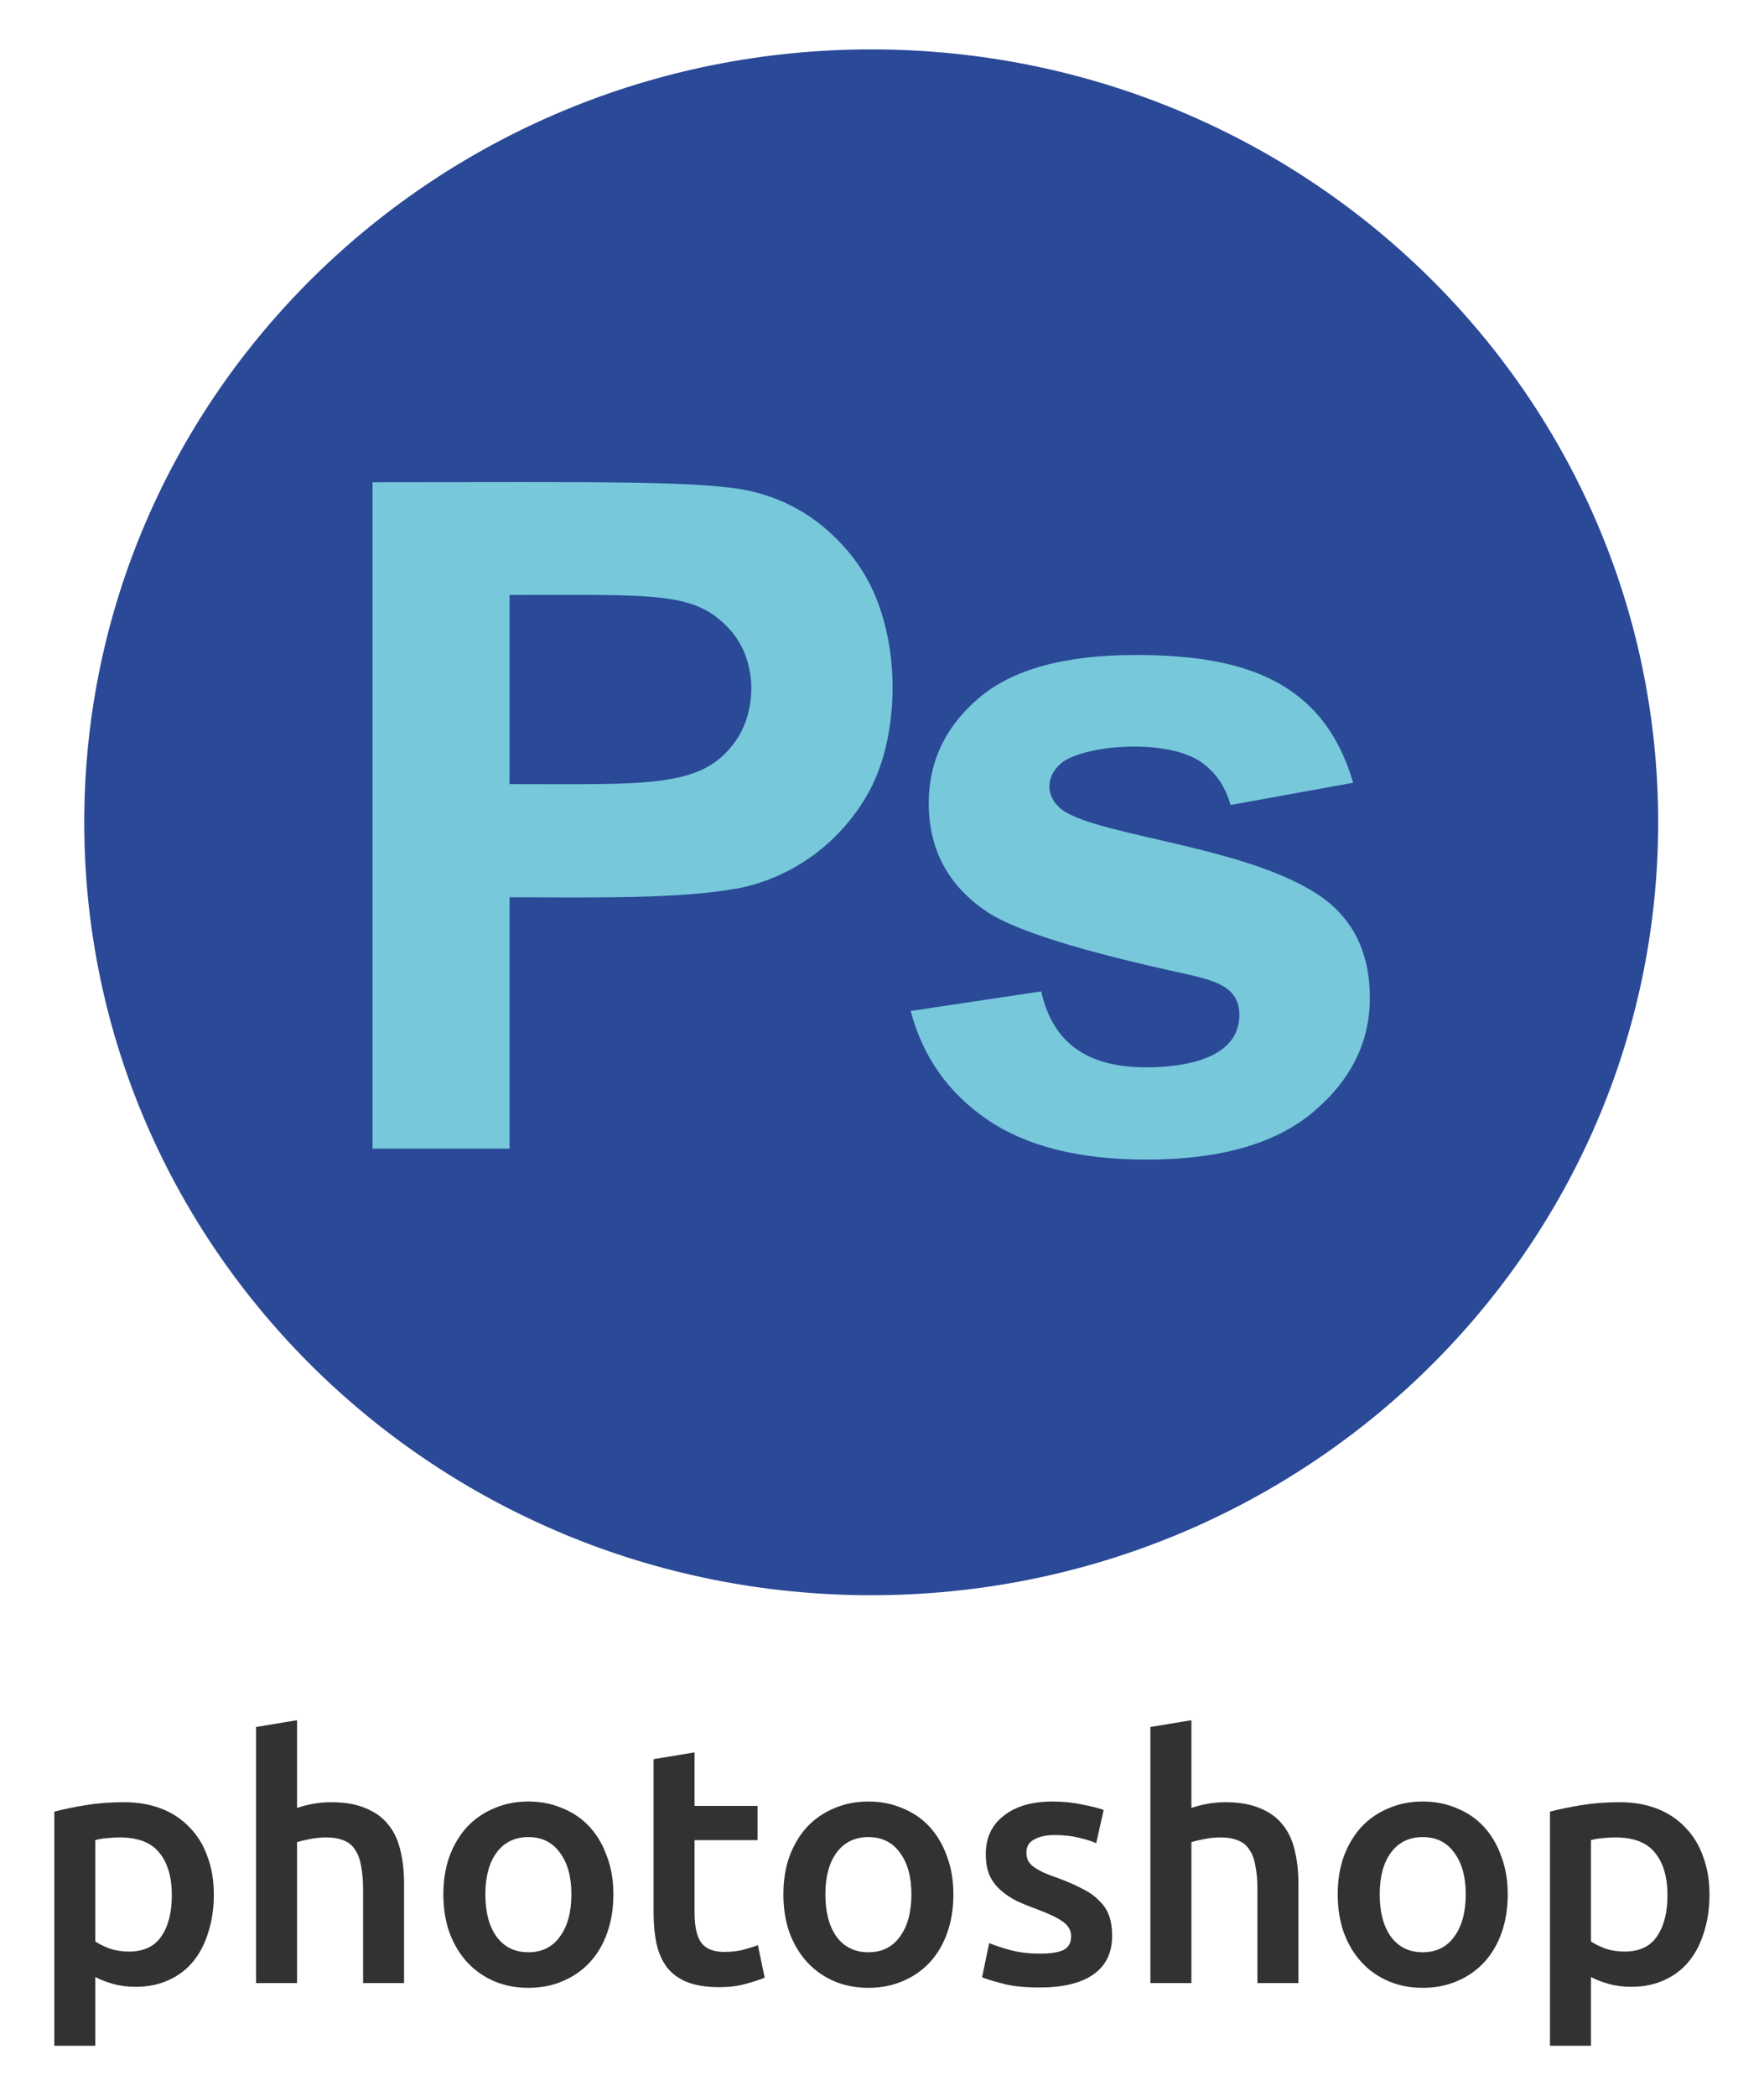 <svg width="250" height="297" viewBox="0 0 250 297" fill="none" xmlns="http://www.w3.org/2000/svg">
<g filter="url(#filter0_d)">
<g clip-path="url(#clip0)">
<path d="M123.47 222.041C185.066 222.041 235 173.007 235 112.521C235 52.034 185.066 3 123.47 3C61.873 3 11.94 52.034 11.94 112.521C11.94 173.007 61.873 222.041 123.47 222.041Z" fill="#2A4997"/>
<path d="M52.797 158.77V64.332C84.652 64.332 100.439 64.009 107.049 65.749C112.56 67.166 117.173 70.248 120.891 74.993C128.093 84.189 127.774 99.67 123.253 108.008C119.163 115.548 112.263 120.243 105.016 121.794C96.483 123.453 83.85 123.147 72.215 123.147V158.77H52.797ZM72.215 80.308V107.107C91.892 107.107 99.564 107.732 104.261 100.987C107.38 96.508 107.313 89.419 103.376 85.14C98.454 79.796 93.077 80.308 72.215 80.308Z" fill="#76C8DA"/>
<path d="M129.065 139.251L147.565 136.481C149.287 144.184 154.578 147.239 162.456 147.239C168.467 147.239 175.642 145.758 175.642 139.83C175.642 135.846 172.248 134.968 168.163 134.033C153.294 130.812 143.868 127.871 139.89 125.208C134.379 121.515 131.624 116.382 131.624 109.811C131.624 103.885 134.007 98.903 138.774 94.866C143.54 90.83 150.932 88.811 160.947 88.811C176.169 88.811 187.526 92.401 191.78 106.913L174.396 110.069C173.651 107.407 172.241 105.367 170.164 103.949C165.415 100.71 154.517 101.493 150.845 103.821C148.225 105.589 147.927 108.823 150.583 110.778C155.92 114.642 178.728 116.05 188.369 123.919C192.217 127.14 194.142 131.629 194.142 137.383C194.142 143.654 191.474 149.042 186.138 153.552C180.802 158.061 172.908 160.316 162.457 160.316C152.966 160.316 145.455 158.427 139.923 154.647C134.389 150.868 130.771 145.736 129.065 139.251Z" fill="#76C8DA"/>
</g>
<path d="M24.352 264.568C24.352 261.976 23.76 259.96 22.576 258.52C21.424 257.08 19.552 256.36 16.96 256.36C16.416 256.36 15.84 256.392 15.232 256.456C14.656 256.488 14.08 256.584 13.504 256.744V271.096C14.016 271.448 14.688 271.784 15.52 272.104C16.384 272.392 17.296 272.536 18.256 272.536C20.368 272.536 21.904 271.816 22.864 270.376C23.856 268.936 24.352 267 24.352 264.568ZM30.304 264.472C30.304 266.392 30.048 268.152 29.536 269.752C29.056 271.352 28.352 272.728 27.424 273.88C26.496 275.032 25.328 275.928 23.92 276.568C22.544 277.208 20.976 277.528 19.216 277.528C18.032 277.528 16.944 277.384 15.952 277.096C14.96 276.808 14.144 276.488 13.504 276.136V285.88H7.696V252.712C8.88 252.392 10.336 252.088 12.064 251.8C13.792 251.512 15.616 251.368 17.536 251.368C19.52 251.368 21.296 251.672 22.864 252.28C24.432 252.888 25.76 253.768 26.848 254.92C27.968 256.04 28.816 257.416 29.392 259.048C30 260.648 30.304 262.456 30.304 264.472ZM36.29 277V240.712L42.098 239.752V252.184C42.738 251.96 43.474 251.768 44.306 251.608C45.17 251.448 46.018 251.368 46.85 251.368C48.866 251.368 50.53 251.656 51.842 252.232C53.186 252.776 54.258 253.56 55.058 254.584C55.858 255.576 56.418 256.776 56.738 258.184C57.09 259.592 57.266 261.16 57.266 262.888V277H51.458V263.8C51.458 262.456 51.362 261.32 51.17 260.392C51.01 259.432 50.722 258.664 50.306 258.088C49.922 257.48 49.394 257.048 48.722 256.792C48.05 256.504 47.218 256.36 46.226 256.36C45.458 256.36 44.674 256.44 43.874 256.6C43.074 256.76 42.482 256.904 42.098 257.032V277H36.29ZM86.931 264.424C86.931 266.408 86.643 268.216 86.067 269.848C85.491 271.48 84.675 272.872 83.619 274.024C82.563 275.176 81.283 276.072 79.779 276.712C78.307 277.352 76.675 277.672 74.883 277.672C73.091 277.672 71.459 277.352 69.987 276.712C68.515 276.072 67.251 275.176 66.195 274.024C65.139 272.872 64.307 271.48 63.699 269.848C63.123 268.216 62.835 266.408 62.835 264.424C62.835 262.44 63.123 260.648 63.699 259.048C64.307 257.416 65.139 256.024 66.195 254.872C67.283 253.72 68.563 252.84 70.035 252.232C71.507 251.592 73.123 251.272 74.883 251.272C76.643 251.272 78.259 251.592 79.731 252.232C81.235 252.84 82.515 253.72 83.571 254.872C84.627 256.024 85.443 257.416 86.019 259.048C86.627 260.648 86.931 262.44 86.931 264.424ZM80.979 264.424C80.979 261.928 80.435 259.96 79.347 258.52C78.291 257.048 76.803 256.312 74.883 256.312C72.963 256.312 71.459 257.048 70.371 258.52C69.315 259.96 68.787 261.928 68.787 264.424C68.787 266.952 69.315 268.952 70.371 270.424C71.459 271.896 72.963 272.632 74.883 272.632C76.803 272.632 78.291 271.896 79.347 270.424C80.435 268.952 80.979 266.952 80.979 264.424ZM92.627 245.272L98.435 244.312V251.896H107.363V256.744H98.435V266.968C98.435 268.984 98.755 270.424 99.395 271.288C100.035 272.152 101.123 272.584 102.659 272.584C103.715 272.584 104.643 272.472 105.443 272.248C106.275 272.024 106.931 271.816 107.411 271.624L108.371 276.232C107.699 276.52 106.819 276.808 105.731 277.096C104.643 277.416 103.363 277.576 101.891 277.576C100.099 277.576 98.595 277.336 97.379 276.856C96.195 276.376 95.251 275.688 94.547 274.792C93.843 273.864 93.347 272.76 93.059 271.48C92.771 270.168 92.627 268.68 92.627 267.016V245.272ZM135.119 264.424C135.119 266.408 134.831 268.216 134.255 269.848C133.679 271.48 132.863 272.872 131.807 274.024C130.751 275.176 129.471 276.072 127.967 276.712C126.495 277.352 124.863 277.672 123.071 277.672C121.279 277.672 119.647 277.352 118.175 276.712C116.703 276.072 115.439 275.176 114.383 274.024C113.327 272.872 112.495 271.48 111.887 269.848C111.311 268.216 111.023 266.408 111.023 264.424C111.023 262.44 111.311 260.648 111.887 259.048C112.495 257.416 113.327 256.024 114.383 254.872C115.471 253.72 116.751 252.84 118.223 252.232C119.695 251.592 121.311 251.272 123.071 251.272C124.831 251.272 126.447 251.592 127.919 252.232C129.423 252.84 130.703 253.72 131.759 254.872C132.815 256.024 133.631 257.416 134.207 259.048C134.815 260.648 135.119 262.44 135.119 264.424ZM129.167 264.424C129.167 261.928 128.623 259.96 127.535 258.52C126.479 257.048 124.991 256.312 123.071 256.312C121.151 256.312 119.647 257.048 118.559 258.52C117.503 259.96 116.975 261.928 116.975 264.424C116.975 266.952 117.503 268.952 118.559 270.424C119.647 271.896 121.151 272.632 123.071 272.632C124.991 272.632 126.479 271.896 127.535 270.424C128.623 268.952 129.167 266.952 129.167 264.424ZM147.39 272.824C148.926 272.824 150.046 272.648 150.75 272.296C151.454 271.912 151.806 271.272 151.806 270.376C151.806 269.544 151.422 268.856 150.654 268.312C149.918 267.768 148.686 267.176 146.958 266.536C145.902 266.152 144.926 265.752 144.03 265.336C143.166 264.888 142.414 264.376 141.774 263.8C141.134 263.224 140.622 262.536 140.238 261.736C139.886 260.904 139.71 259.896 139.71 258.712C139.71 256.408 140.558 254.6 142.254 253.288C143.95 251.944 146.254 251.272 149.166 251.272C150.638 251.272 152.046 251.416 153.39 251.704C154.734 251.96 155.742 252.216 156.414 252.472L155.358 257.176C154.718 256.888 153.902 256.632 152.91 256.408C151.918 256.152 150.766 256.024 149.454 256.024C148.27 256.024 147.31 256.232 146.574 256.648C145.838 257.032 145.47 257.64 145.47 258.472C145.47 258.888 145.534 259.256 145.662 259.576C145.822 259.896 146.078 260.2 146.43 260.488C146.782 260.744 147.246 261.016 147.822 261.304C148.398 261.56 149.102 261.832 149.934 262.12C151.31 262.632 152.478 263.144 153.438 263.656C154.398 264.136 155.182 264.696 155.79 265.336C156.43 265.944 156.894 266.648 157.182 267.448C157.47 268.248 157.614 269.208 157.614 270.328C157.614 272.728 156.718 274.552 154.926 275.8C153.166 277.016 150.638 277.624 147.342 277.624C145.134 277.624 143.358 277.432 142.014 277.048C140.67 276.696 139.726 276.408 139.182 276.184L140.19 271.336C141.054 271.688 142.078 272.024 143.262 272.344C144.478 272.664 145.854 272.824 147.39 272.824ZM163.04 277V240.712L168.848 239.752V252.184C169.488 251.96 170.224 251.768 171.056 251.608C171.92 251.448 172.768 251.368 173.6 251.368C175.616 251.368 177.28 251.656 178.592 252.232C179.936 252.776 181.008 253.56 181.808 254.584C182.608 255.576 183.168 256.776 183.488 258.184C183.84 259.592 184.016 261.16 184.016 262.888V277H178.208V263.8C178.208 262.456 178.112 261.32 177.92 260.392C177.76 259.432 177.472 258.664 177.056 258.088C176.672 257.48 176.144 257.048 175.472 256.792C174.8 256.504 173.968 256.36 172.976 256.36C172.208 256.36 171.424 256.44 170.624 256.6C169.824 256.76 169.232 256.904 168.848 257.032V277H163.04ZM213.681 264.424C213.681 266.408 213.393 268.216 212.817 269.848C212.241 271.48 211.425 272.872 210.369 274.024C209.313 275.176 208.033 276.072 206.529 276.712C205.057 277.352 203.425 277.672 201.633 277.672C199.841 277.672 198.209 277.352 196.737 276.712C195.265 276.072 194.001 275.176 192.945 274.024C191.889 272.872 191.057 271.48 190.449 269.848C189.873 268.216 189.585 266.408 189.585 264.424C189.585 262.44 189.873 260.648 190.449 259.048C191.057 257.416 191.889 256.024 192.945 254.872C194.033 253.72 195.313 252.84 196.785 252.232C198.257 251.592 199.873 251.272 201.633 251.272C203.393 251.272 205.009 251.592 206.481 252.232C207.985 252.84 209.265 253.72 210.321 254.872C211.377 256.024 212.193 257.416 212.769 259.048C213.377 260.648 213.681 262.44 213.681 264.424ZM207.729 264.424C207.729 261.928 207.185 259.96 206.097 258.52C205.041 257.048 203.553 256.312 201.633 256.312C199.713 256.312 198.209 257.048 197.121 258.52C196.065 259.96 195.537 261.928 195.537 264.424C195.537 266.952 196.065 268.952 197.121 270.424C198.209 271.896 199.713 272.632 201.633 272.632C203.553 272.632 205.041 271.896 206.097 270.424C207.185 268.952 207.729 266.952 207.729 264.424ZM236.321 264.568C236.321 261.976 235.729 259.96 234.545 258.52C233.393 257.08 231.521 256.36 228.929 256.36C228.385 256.36 227.809 256.392 227.201 256.456C226.625 256.488 226.049 256.584 225.473 256.744V271.096C225.985 271.448 226.657 271.784 227.489 272.104C228.353 272.392 229.265 272.536 230.225 272.536C232.337 272.536 233.873 271.816 234.833 270.376C235.825 268.936 236.321 267 236.321 264.568ZM242.273 264.472C242.273 266.392 242.017 268.152 241.505 269.752C241.025 271.352 240.321 272.728 239.393 273.88C238.465 275.032 237.297 275.928 235.889 276.568C234.513 277.208 232.945 277.528 231.185 277.528C230.001 277.528 228.913 277.384 227.921 277.096C226.929 276.808 226.113 276.488 225.473 276.136V285.88H219.665V252.712C220.849 252.392 222.305 252.088 224.033 251.8C225.761 251.512 227.585 251.368 229.505 251.368C231.489 251.368 233.265 251.672 234.833 252.28C236.401 252.888 237.729 253.768 238.817 254.92C239.937 256.04 240.785 257.416 241.361 259.048C241.969 260.648 242.273 262.456 242.273 264.472Z" fill="#323232"/>
</g>
<defs>
<filter id="filter0_d" x="0.696" y="0" width="248.577" height="296.88" filterUnits="userSpaceOnUse" color-interpolation-filters="sRGB">
<feFlood flood-opacity="0" result="BackgroundImageFix"/>
<feColorMatrix in="SourceAlpha" type="matrix" values="0 0 0 0 0 0 0 0 0 0 0 0 0 0 0 0 0 0 127 0"/>
<feOffset dy="4"/>
<feGaussianBlur stdDeviation="3.5"/>
<feColorMatrix type="matrix" values="0 0 0 0 0 0 0 0 0 0 0 0 0 0 0 0 0 0 0.5 0"/>
<feBlend mode="normal" in2="BackgroundImageFix" result="effect1_dropShadow"/>
<feBlend mode="normal" in="SourceGraphic" in2="effect1_dropShadow" result="shape"/>
</filter>
<clipPath id="clip0">
<rect width="223.06" height="219.041" fill="white" transform="translate(11.94 3)"/>
</clipPath>
</defs>
</svg>
